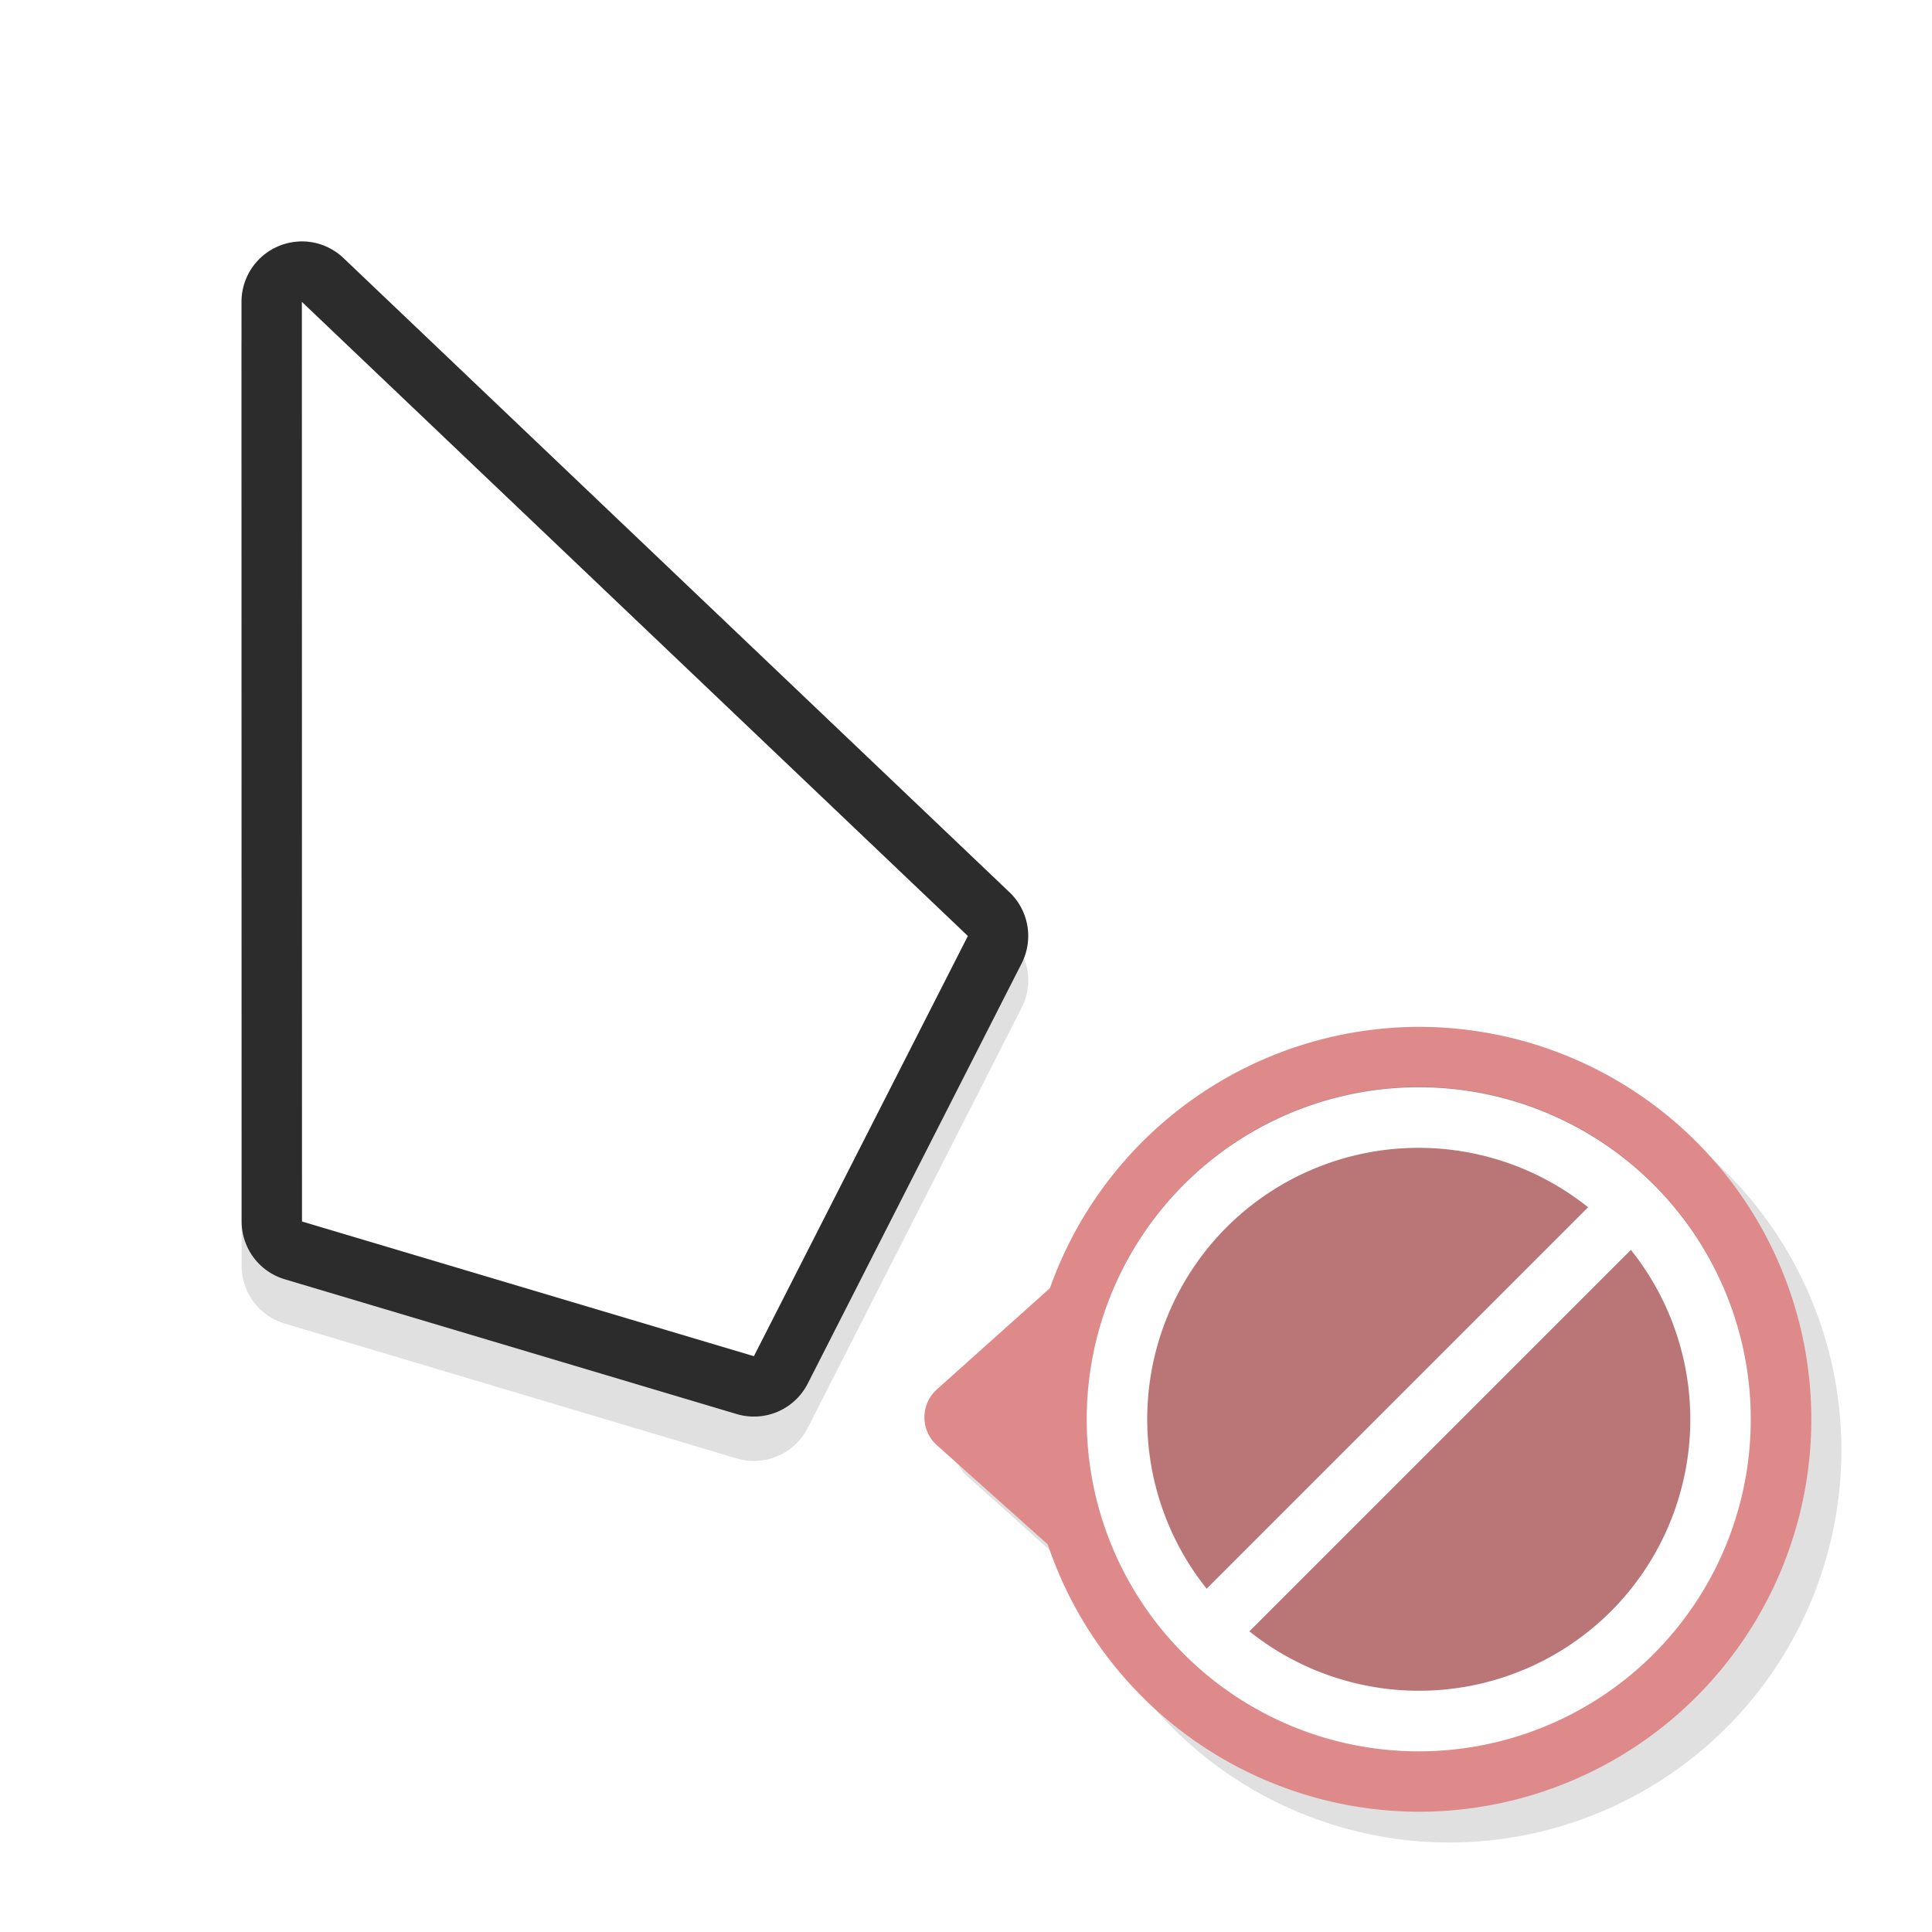 <svg xmlns="http://www.w3.org/2000/svg" width="32" height="32">
    <defs>
        <filter id="b" width="1.299" x="-.15" color-interpolation-filters="sRGB">
            <feGaussianBlur stdDeviation=".812"/>
        </filter>
        <filter id="a" width="1.204" height="1.23" x="-.102" y="-.115" color-interpolation-filters="sRGB">
            <feGaussianBlur stdDeviation=".623"/>
        </filter>
    </defs>
    <path d="M23.998 17.518a6.5 6.5 0 0 0-6.11 4.328L16.03 23.51a.621.621 0 0 0 0 .95l1.822 1.63a6.5 6.5 0 0 0 6.147 4.428 6.5 6.5 0 0 0 6.5-6.5 6.5 6.5 0 0 0-6.5-6.5z" filter="url(#a)" opacity=".35"/>
    <path fill="#de8a8a" d="M23.5 17.008a6.5 6.5 0 0 0-6.11 4.328L15.532 23a.621.621 0 0 0 0 .95l1.822 1.63a6.5 6.5 0 0 0 6.147 4.428 6.5 6.5 0 0 0 6.5-6.5 6.5 6.5 0 0 0-6.5-6.5z"/>
    <circle cx="23.5" cy="23.5" r="5.5" fill="#2c2c2c" fill-rule="evenodd" opacity=".2" style="paint-order:stroke fill markers"/>
    <path fill="#fff" d="M19.61 19.619a5.5 5.5 0 0 0 0 7.778 5.5 5.5 0 0 0 7.778 0 5.5 5.5 0 0 0 0-7.778 5.5 5.5 0 0 0-7.778 0zm.707.707a4.5 4.5 0 0 1 5.987-.33l-6.318 6.318a4.5 4.5 0 0 1 .331-5.988zm.377 6.694 6.319-6.318a4.5 4.5 0 0 1-.332 5.988 4.5 4.5 0 0 1-5.987.33z"/>
    <path d="M4.96 4.734a1 1 0 0 0-.96 1l.002 15.232a1 1 0 0 0 .715.957l7.484 2.233a1 1 0 0 0 1.178-.506l3.543-6.959a1 1 0 0 0-.201-1.178L5.69 5.01a1 1 0 0 0-.729-.275zM6 8.068l8.803 8.38L11.975 22l-5.973-1.78z" filter="url(#b)" opacity=".35" style="font-feature-settings:normal;font-variant-alternates:normal;font-variant-caps:normal;font-variant-ligatures:normal;font-variant-numeric:normal;font-variant-position:normal;isolation:auto;mix-blend-mode:normal;paint-order:stroke fill markers;shape-padding:0;text-decoration-color:#000;text-decoration-line:none;text-decoration-style:solid;text-indent:0;text-orientation:mixed;text-transform:none;white-space:normal"/>
    <path fill="#2c2c2c" d="M4.96 4A1 1 0 0 0 4 5l.002 15.232a1 1 0 0 0 .715.957l7.484 2.232a1 1 0 0 0 1.178-.505l3.543-6.96a1 1 0 0 0-.201-1.177L5.69 4.275a1 1 0 0 0-.729-.276zM6 7.334l8.803 8.379-2.828 5.553-5.973-1.78z" style="font-feature-settings:normal;font-variant-alternates:normal;font-variant-caps:normal;font-variant-ligatures:normal;font-variant-numeric:normal;font-variant-position:normal;isolation:auto;mix-blend-mode:normal;paint-order:stroke fill markers;shape-padding:0;text-decoration-color:#000;text-decoration-line:none;text-decoration-style:solid;text-indent:0;text-orientation:mixed;text-transform:none;white-space:normal"/>
    <path fill="#fff" d="m5 5 .002 15.232 7.485 2.231 3.544-6.96z" style="paint-order:stroke fill markers"/>
</svg>
